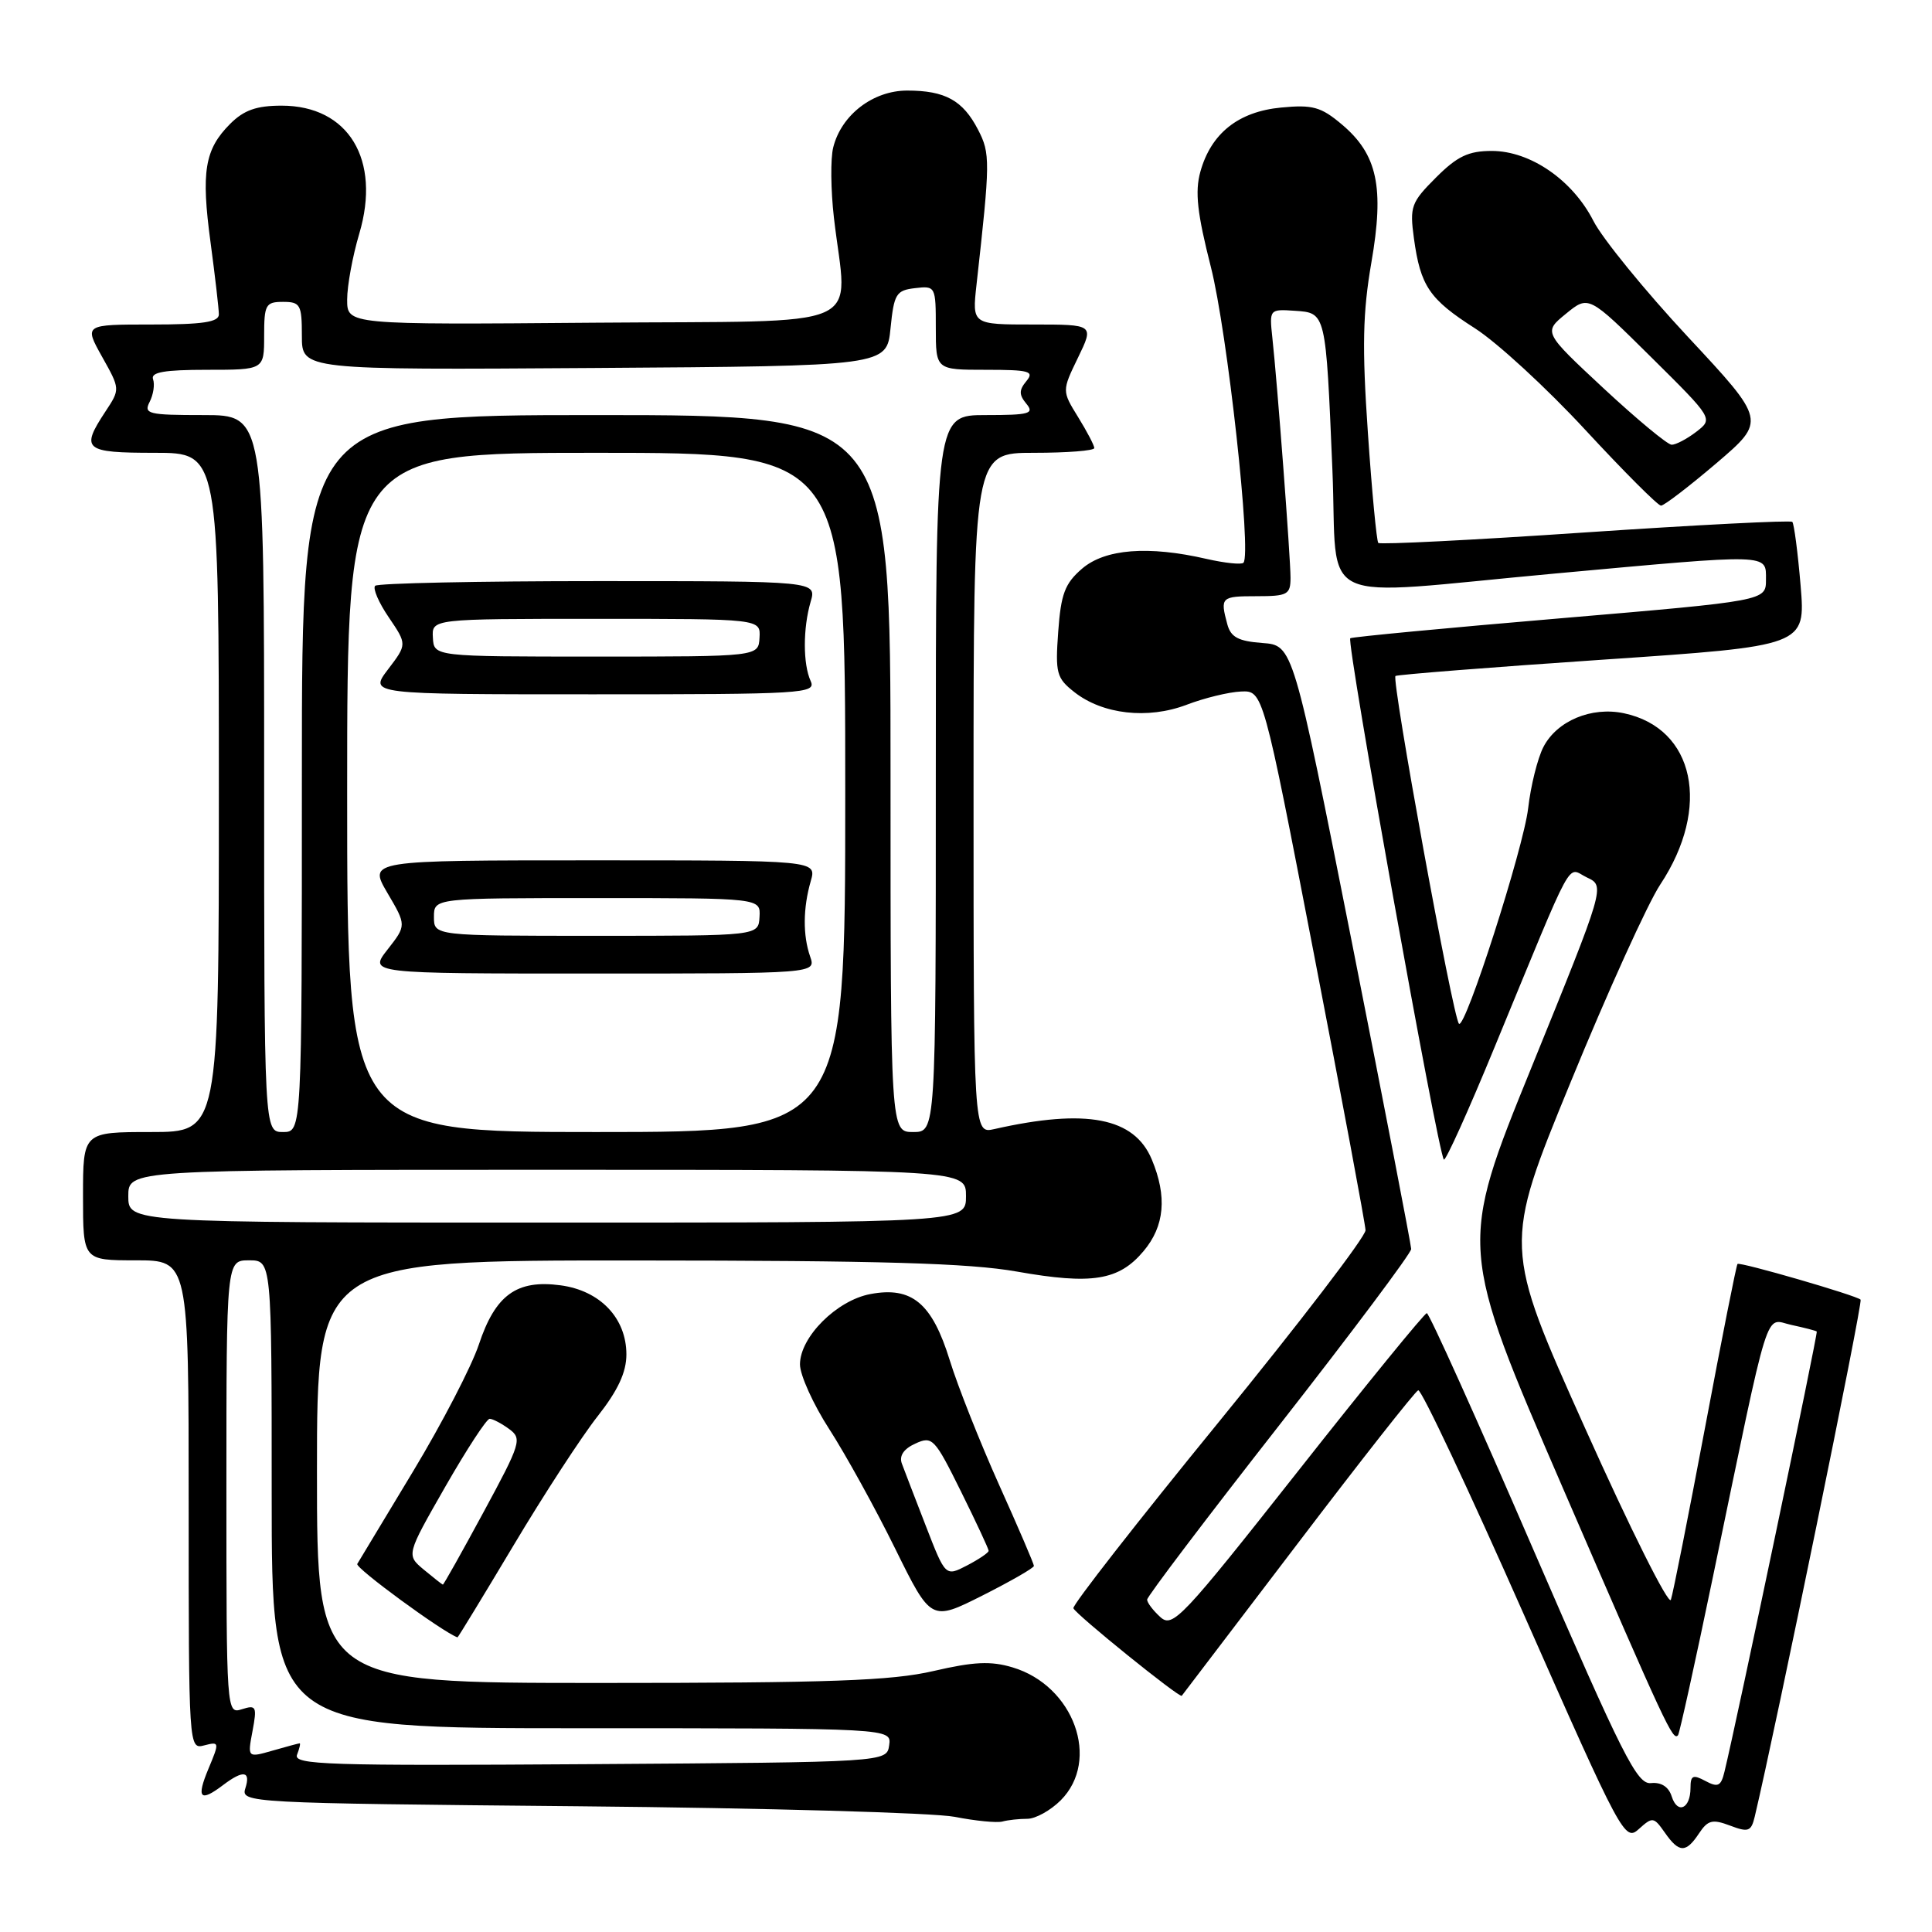 <?xml version="1.0" encoding="UTF-8" standalone="no"?>
<!DOCTYPE svg PUBLIC "-//W3C//DTD SVG 1.1//EN" "http://www.w3.org/Graphics/SVG/1.1/DTD/svg11.dtd" >
<svg xmlns="http://www.w3.org/2000/svg" xmlns:xlink="http://www.w3.org/1999/xlink" version="1.1" viewBox="0 0 256 256">
 <g >
 <path fill="currentColor"
d=" M 225.13 242.93 C 226.30 241.17 226.91 241.02 229.24 241.90 C 231.66 242.82 232.04 242.69 232.51 240.72 C 235.27 229.12 246.87 172.53 246.54 172.21 C 245.98 171.65 230.57 167.18 230.23 167.48 C 230.08 167.60 228.15 177.34 225.94 189.10 C 223.72 200.87 221.68 211.16 221.40 211.98 C 221.12 212.79 216.01 202.58 210.05 189.28 C 199.20 165.11 199.20 165.11 208.11 143.41 C 213.00 131.47 218.35 119.68 219.99 117.21 C 226.77 106.97 224.56 96.50 215.18 94.51 C 210.87 93.60 206.30 95.52 204.51 98.98 C 203.74 100.47 202.83 104.12 202.49 107.09 C 201.88 112.37 194.14 136.47 193.32 135.65 C 192.52 134.86 184.33 89.92 184.91 89.57 C 185.23 89.39 197.59 88.41 212.38 87.41 C 239.25 85.59 239.25 85.59 238.59 77.59 C 238.22 73.19 237.72 69.39 237.49 69.15 C 237.25 68.92 224.90 69.55 210.05 70.55 C 195.20 71.56 182.86 72.18 182.63 71.94 C 182.41 71.70 181.78 65.11 181.25 57.31 C 180.47 46.00 180.57 41.43 181.71 34.81 C 183.45 24.80 182.52 20.45 177.78 16.47 C 175.04 14.16 173.92 13.85 169.76 14.25 C 164.08 14.79 160.46 17.68 159.05 22.77 C 158.32 25.42 158.64 28.27 160.44 35.35 C 162.62 43.88 165.88 73.45 164.76 74.57 C 164.49 74.84 162.29 74.61 159.88 74.06 C 152.16 72.28 146.43 72.73 143.38 75.35 C 141.10 77.31 140.58 78.70 140.22 83.69 C 139.82 89.19 139.99 89.85 142.36 91.71 C 146.11 94.66 152.08 95.34 157.22 93.39 C 159.57 92.49 162.82 91.70 164.43 91.63 C 167.36 91.50 167.36 91.50 174.12 126.50 C 177.84 145.75 180.91 162.18 180.94 163.01 C 180.97 163.84 172.21 175.28 161.48 188.44 C 150.74 201.60 142.08 212.69 142.23 213.10 C 142.52 213.90 156.31 225.04 156.59 224.70 C 156.68 224.59 163.60 215.50 171.97 204.50 C 180.33 193.50 187.51 184.37 187.92 184.22 C 188.34 184.07 194.65 197.48 201.96 214.02 C 214.87 243.25 215.30 244.04 217.15 242.36 C 218.97 240.72 219.13 240.74 220.59 242.82 C 222.49 245.54 223.39 245.56 225.13 242.93 Z  M 136.13 241.00 C 137.21 241.00 139.20 239.90 140.55 238.55 C 145.86 233.23 142.30 223.37 134.18 220.94 C 131.30 220.07 129.03 220.18 123.69 221.42 C 118.12 222.71 110.04 223.00 79.44 223.00 C 42.00 223.00 42.00 223.00 42.00 195.00 C 42.00 167.00 42.00 167.00 84.25 167.02 C 116.76 167.03 128.40 167.37 134.74 168.49 C 144.69 170.25 148.25 169.68 151.52 165.79 C 154.32 162.47 154.67 158.55 152.62 153.64 C 150.30 148.08 143.95 146.85 131.75 149.61 C 129.00 150.23 129.00 150.23 129.00 105.12 C 129.00 60.00 129.00 60.00 137.00 60.00 C 141.40 60.00 145.00 59.72 145.00 59.37 C 145.00 59.02 144.03 57.17 142.85 55.26 C 140.71 51.79 140.71 51.79 142.84 47.39 C 144.97 43.00 144.97 43.00 136.89 43.00 C 128.81 43.00 128.81 43.00 129.39 37.75 C 131.22 21.36 131.23 20.34 129.60 17.19 C 127.59 13.30 125.24 12.00 120.21 12.00 C 115.68 12.00 111.49 15.22 110.41 19.52 C 110.03 21.00 110.08 25.20 110.50 28.86 C 112.25 44.04 115.85 42.46 78.75 42.76 C 46.00 43.03 46.00 43.03 46.00 39.70 C 46.00 37.86 46.72 33.94 47.60 30.98 C 50.52 21.16 46.18 14.00 37.32 14.00 C 33.99 14.00 32.32 14.59 30.50 16.41 C 27.12 19.79 26.63 22.73 27.90 32.13 C 28.50 36.63 29.00 40.92 29.00 41.66 C 29.00 42.68 26.87 43.00 20.07 43.00 C 11.14 43.00 11.14 43.00 13.53 47.28 C 15.93 51.56 15.93 51.56 13.97 54.53 C 10.64 59.58 11.15 60.00 20.50 60.00 C 29.00 60.00 29.00 60.00 29.00 105.00 C 29.00 150.00 29.00 150.00 20.00 150.00 C 11.00 150.00 11.00 150.00 11.00 158.50 C 11.00 167.00 11.00 167.00 18.00 167.00 C 25.00 167.00 25.00 167.00 25.00 199.41 C 25.00 231.68 25.01 231.81 27.07 231.27 C 29.08 230.75 29.10 230.84 27.62 234.37 C 25.99 238.28 26.50 238.85 29.56 236.53 C 32.24 234.50 33.25 234.65 32.51 236.96 C 31.90 238.88 32.74 238.93 76.70 239.34 C 101.34 239.57 123.75 240.20 126.50 240.74 C 129.25 241.28 132.10 241.56 132.83 241.36 C 133.56 241.16 135.05 241.00 136.13 241.00 Z  M 68.06 204.75 C 72.08 198.01 77.09 190.32 79.19 187.66 C 81.88 184.24 83.00 181.84 83.00 179.47 C 83.00 174.66 79.53 171.01 74.27 170.31 C 68.46 169.53 65.63 171.59 63.45 178.16 C 62.49 181.04 58.58 188.59 54.75 194.94 C 50.91 201.30 47.58 206.83 47.34 207.23 C 47.03 207.75 58.65 216.26 60.62 216.96 C 60.69 216.98 64.03 211.49 68.06 204.75 Z  M 137.00 207.49 C 137.00 207.23 134.93 202.40 132.39 196.76 C 129.86 191.12 126.91 183.69 125.85 180.25 C 123.51 172.68 120.83 170.43 115.33 171.47 C 110.87 172.30 106.00 177.17 106.00 180.79 C 106.00 182.20 107.76 186.09 109.92 189.43 C 112.07 192.77 115.98 199.85 118.60 205.17 C 123.37 214.84 123.37 214.84 130.19 211.41 C 133.93 209.52 137.00 207.76 137.00 207.49 Z  M 227.43 61.38 C 234.02 55.75 234.02 55.75 223.65 44.63 C 217.95 38.51 212.32 31.60 211.14 29.28 C 208.38 23.86 202.78 20.00 197.67 20.00 C 194.57 20.00 193.09 20.71 190.27 23.53 C 186.98 26.82 186.78 27.38 187.35 31.57 C 188.22 37.91 189.39 39.64 195.45 43.51 C 198.37 45.38 204.95 51.43 210.06 56.96 C 215.17 62.48 219.68 67.00 220.09 67.00 C 220.50 67.00 223.80 64.47 227.43 61.38 Z  M 221.51 238.04 C 221.11 236.76 220.12 236.13 218.77 236.27 C 216.92 236.47 215.07 232.80 203.14 205.25 C 195.71 188.06 189.37 174.00 189.06 174.00 C 188.75 174.01 181.07 183.42 172.00 194.93 C 156.59 214.47 155.38 215.75 153.75 214.27 C 152.79 213.40 152.00 212.36 152.00 211.96 C 152.00 211.55 159.87 201.16 169.50 188.86 C 179.12 176.56 186.99 166.05 186.99 165.50 C 186.98 164.95 183.46 146.72 179.16 125.00 C 171.33 85.50 171.33 85.50 167.27 85.20 C 164.07 84.96 163.08 84.43 162.62 82.70 C 161.66 79.13 161.80 79.00 166.50 79.00 C 170.61 79.00 171.00 78.79 171.00 76.55 C 171.00 73.90 169.26 50.84 168.59 44.72 C 168.19 40.99 168.22 40.95 171.56 41.18 C 175.71 41.46 175.67 41.30 176.55 62.25 C 177.33 80.73 173.56 78.97 206.00 76.00 C 234.81 73.36 234.00 73.34 234.00 76.81 C 234.00 79.61 234.00 79.61 206.75 81.93 C 191.76 83.20 179.24 84.39 178.92 84.57 C 178.35 84.90 190.55 152.88 191.32 153.65 C 191.55 153.88 194.57 147.19 198.03 138.78 C 208.87 112.51 207.53 114.97 210.28 116.27 C 212.69 117.40 212.69 117.40 202.98 141.31 C 193.26 165.21 193.26 165.21 207.13 197.27 C 220.86 229.00 221.67 230.73 222.35 229.92 C 222.54 229.69 224.62 220.28 226.96 209.00 C 234.69 171.79 233.76 174.79 237.37 175.56 C 239.09 175.93 240.60 176.32 240.73 176.43 C 240.92 176.59 230.12 228.14 228.50 234.77 C 228.04 236.68 227.64 236.88 225.98 235.99 C 224.32 235.10 224.00 235.25 224.00 236.91 C 224.00 239.66 222.28 240.45 221.51 238.04 Z  M 39.36 232.51 C 39.68 231.68 39.84 231.00 39.71 231.00 C 39.59 231.00 37.98 231.43 36.14 231.96 C 32.79 232.92 32.79 232.92 33.46 229.37 C 34.07 226.12 33.95 225.88 32.06 226.48 C 30.01 227.13 30.00 226.98 30.00 197.07 C 30.00 167.00 30.00 167.00 33.00 167.00 C 36.00 167.00 36.00 167.00 36.00 198.00 C 36.00 229.00 36.00 229.00 77.07 229.00 C 118.14 229.00 118.14 229.00 117.82 231.25 C 117.50 233.50 117.50 233.50 78.14 233.76 C 43.36 233.99 38.84 233.85 39.36 232.51 Z  M 17.00 158.50 C 17.00 155.00 17.00 155.00 72.50 155.00 C 128.00 155.00 128.00 155.00 128.00 158.50 C 128.00 162.00 128.00 162.00 72.50 162.00 C 17.00 162.00 17.00 162.00 17.00 158.50 Z  M 35.00 102.50 C 35.00 55.00 35.00 55.00 26.96 55.00 C 19.64 55.00 19.01 54.85 19.83 53.25 C 20.32 52.29 20.53 50.94 20.28 50.25 C 19.95 49.32 21.78 49.00 27.42 49.00 C 35.00 49.00 35.00 49.00 35.00 44.50 C 35.00 40.37 35.20 40.00 37.50 40.00 C 39.80 40.00 40.00 40.37 40.00 44.51 C 40.00 49.02 40.00 49.02 78.75 48.76 C 117.50 48.50 117.50 48.50 118.00 43.50 C 118.46 38.94 118.74 38.47 121.25 38.18 C 123.96 37.86 124.00 37.94 124.00 43.43 C 124.00 49.00 124.00 49.00 130.62 49.00 C 136.40 49.00 137.09 49.19 136.00 50.50 C 135.01 51.70 135.01 52.30 136.00 53.50 C 137.09 54.81 136.40 55.00 130.62 55.00 C 124.00 55.00 124.00 55.00 124.00 102.50 C 124.00 150.00 124.00 150.00 121.00 150.00 C 118.00 150.00 118.00 150.00 118.00 102.50 C 118.00 55.00 118.00 55.00 79.00 55.00 C 40.00 55.00 40.00 55.00 40.00 102.50 C 40.00 150.00 40.00 150.00 37.50 150.00 C 35.00 150.00 35.00 150.00 35.00 102.50 Z  M 46.00 105.00 C 46.00 60.00 46.00 60.00 79.00 60.00 C 112.00 60.00 112.00 60.00 112.00 105.00 C 112.00 150.00 112.00 150.00 79.00 150.00 C 46.00 150.00 46.00 150.00 46.00 105.00 Z  M 107.35 126.75 C 106.37 123.94 106.40 120.32 107.43 116.75 C 108.22 114.00 108.22 114.00 78.51 114.00 C 48.81 114.00 48.81 114.00 51.33 118.31 C 53.86 122.61 53.86 122.61 51.36 125.81 C 48.86 129.00 48.86 129.00 78.49 129.00 C 108.13 129.00 108.13 129.00 107.35 126.75 Z  M 107.42 90.25 C 106.39 88.00 106.39 83.26 107.41 79.75 C 108.22 77.00 108.22 77.00 79.28 77.00 C 63.36 77.00 50.05 77.28 49.71 77.62 C 49.37 77.96 50.18 79.85 51.52 81.81 C 53.94 85.38 53.94 85.38 51.42 88.69 C 48.90 92.00 48.90 92.00 78.56 92.00 C 106.44 92.00 108.17 91.90 107.42 90.25 Z  M 56.16 207.99 C 53.83 206.04 53.83 206.04 58.99 197.02 C 61.83 192.06 64.48 188.00 64.88 188.00 C 65.29 188.00 66.45 188.61 67.46 189.35 C 69.20 190.62 69.03 191.21 64.08 200.35 C 61.21 205.66 58.78 209.99 58.68 209.97 C 58.58 209.95 57.45 209.06 56.16 207.99 Z  M 122.68 202.20 C 121.25 198.52 119.82 194.79 119.50 193.93 C 119.12 192.90 119.75 191.98 121.29 191.28 C 123.54 190.25 123.84 190.57 127.33 197.62 C 129.35 201.70 131.00 205.24 131.00 205.49 C 131.00 205.74 129.71 206.61 128.14 207.43 C 125.28 208.91 125.28 208.91 122.68 202.20 Z  M 212.50 51.47 C 204.50 44.02 204.50 44.02 207.50 41.57 C 210.50 39.12 210.50 39.12 218.76 47.30 C 227.02 55.48 227.02 55.48 224.76 57.22 C 223.52 58.17 222.05 58.94 221.50 58.93 C 220.95 58.92 216.90 55.56 212.50 51.47 Z  M 57.50 121.50 C 57.50 119.00 57.50 119.00 79.14 119.00 C 100.79 119.00 100.79 119.00 100.64 121.50 C 100.50 124.00 100.50 124.00 79.00 124.00 C 57.50 124.00 57.50 124.00 57.50 121.50 Z  M 57.36 84.50 C 57.21 82.00 57.21 82.00 79.00 82.00 C 100.79 82.00 100.79 82.00 100.64 84.50 C 100.50 87.00 100.50 87.00 79.00 87.00 C 57.50 87.00 57.50 87.00 57.36 84.50 Z "/>
</g>
</svg>